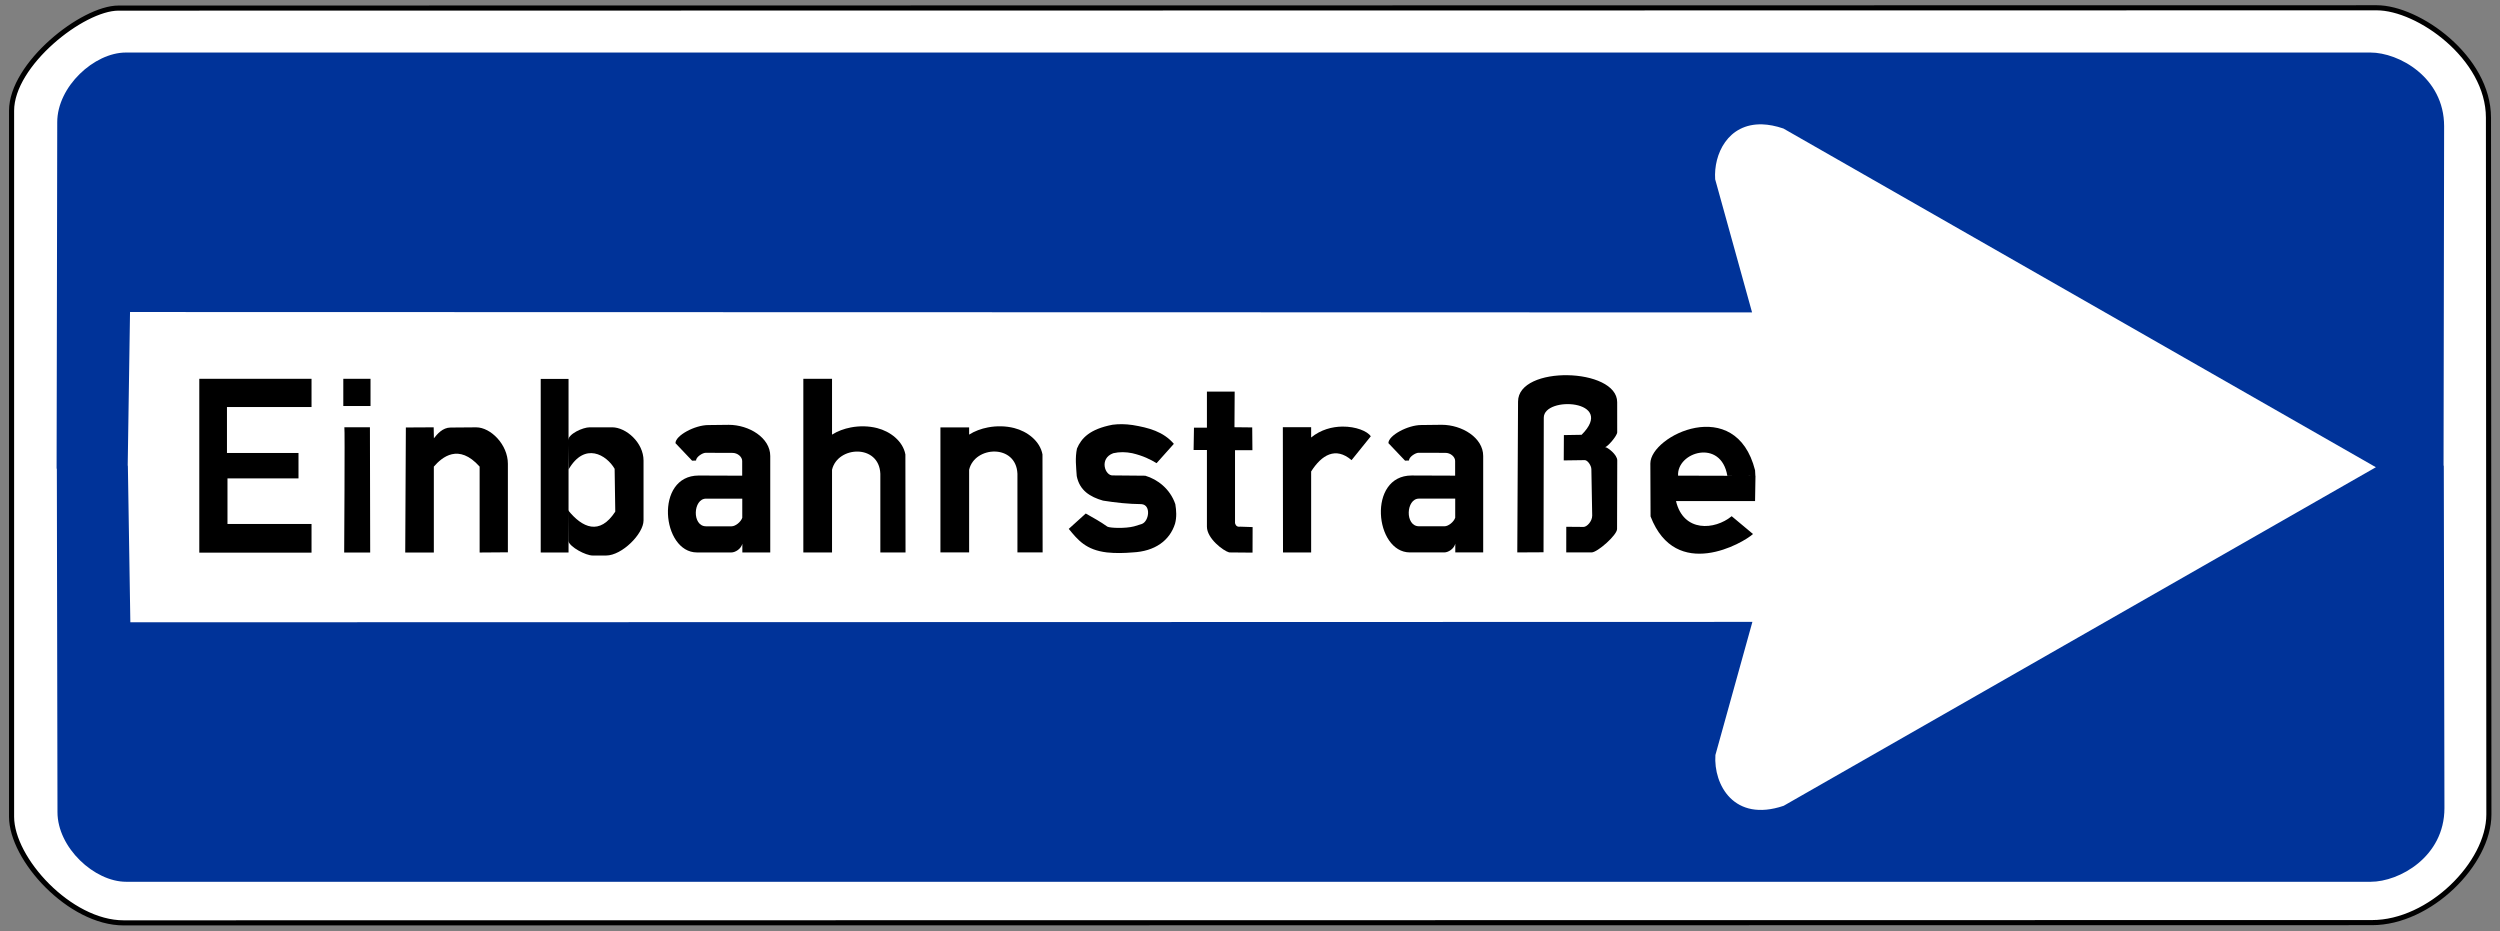 <?xml version="1.0" encoding="UTF-8" standalone="no"?>
<!-- Created with Inkscape (http://www.inkscape.org/) -->
<svg
   xmlns:svg="http://www.w3.org/2000/svg"
   xmlns="http://www.w3.org/2000/svg"
   version="1.0"
   width="980"
   height="365"
   id="svg2">
  <rect width="100%" height="100%" fill="#808080" stroke="none"/>
  <defs
     id="defs9" />
  <path
     d="M 4.536,320.16 L 4.536,43.421 C 4.536,25.177 32.357,3.172 46.425,3.172 L 931.673,3.05 C 948.017,3.05 975.476,22.526 975.476,46.139 L 975.643,319.254 C 975.643,338.472 952.476,361.664 929.861,361.664 L 48.464,361.762 C 27.293,361.762 4.536,336.74 4.536,320.16 z "
     style="fill:white;fill-opacity:1;fill-rule:evenodd;stroke:black;stroke-width:2;stroke-linecap:butt;stroke-linejoin:miter;stroke-miterlimit:4;stroke-dasharray:none;stroke-opacity:1"
     id="path5587" />
  <path
     d="M 122.119,148.489 L 122.119,159.554 L 88.969,159.554 L 88.969,177.568 L 117.01,177.568 L 117.01,187.53 L 89.172,187.53 L 89.172,205.398 L 122.119,205.398 L 122.119,216.636 L 78.125,216.636 L 78.125,148.489 L 122.119,148.489 z "
     style="fill:black;fill-opacity:1;fill-rule:evenodd;stroke:none;stroke-width:1px;stroke-linecap:butt;stroke-linejoin:miter;stroke-opacity:1"
     id="path5483" />
  <path
     d="M 49.344,20.594 C 36.917,20.594 22.438,33.953 22.438,47.906 L 22.188,183.719 L 22.281,183.719 L 22.531,318.344 C 22.531,332.297 37.011,345.656 49.438,345.656 L 929.344,345.656 C 940.448,345.656 958.219,335.927 958.219,316.781 L 957.969,182.531 L 957.875,182.531 L 958.094,49.469 C 958.094,30.323 940.323,20.594 929.219,20.594 L 49.344,20.594 z M 690.812,48.75 C 693.306,48.827 696.054,49.348 699.094,50.375 L 931.344,183.156 L 699.188,315.875 C 679.734,322.45 671.661,307.638 672.438,295.969 L 686.938,243.781 L 51.094,243.938 L 50.125,182.531 L 50.062,182.531 L 50.969,122.312 L 686.812,122.469 L 672.344,70.281 C 671.688,60.435 677.347,48.335 690.812,48.75 z "
     style="fill:#039;fill-opacity:1;fill-rule:evenodd;stroke:none;stroke-width:1px;stroke-linecap:butt;stroke-linejoin:miter;stroke-opacity:1"
     id="path4577" />
  <path
     d="M 134.993,167.496 L 145.013,167.496 L 145.113,216.58 L 134.918,216.58 C 134.918,216.58 135.23,167.733 134.993,167.496 z "
     style="fill:black;fill-opacity:1;fill-rule:evenodd;stroke:none;stroke-width:1px;stroke-linecap:butt;stroke-linejoin:miter;stroke-opacity:1"
     id="path5485" />
  <path
     d="M 134.575,148.489 L 134.575,159.158 L 145.244,159.158 L 145.244,148.489 L 134.575,148.489 z "
     style="fill:black;fill-opacity:1;fill-rule:evenodd;stroke:none;stroke-width:1px;stroke-linecap:butt;stroke-linejoin:miter;stroke-opacity:1"
     id="path5487" />
  <path
     d="M 159.095,167.571 L 158.852,216.587 L 170.064,216.587 L 170.064,182.913 C 173.265,179.22 179.775,173.665 188.014,182.913 L 188.014,216.587 L 199.089,216.505 L 199.089,181.803 C 199.089,174.275 192.34,167.515 186.667,167.515 L 176.634,167.596 C 173.498,167.596 171.354,170.206 170.085,171.817 L 170.004,167.509 L 159.095,167.571 z "
     style="fill:black;fill-opacity:1;fill-rule:evenodd;stroke:none;stroke-width:1px;stroke-linecap:butt;stroke-linejoin:miter;stroke-opacity:1"
     id="path5489" />
  <path
     d="M 211.96,148.535 L 211.96,216.58 L 222.867,216.58 L 222.867,148.535 L 211.96,148.535 z "
     style="fill:black;fill-opacity:1;fill-rule:evenodd;stroke:none;stroke-width:1px;stroke-linecap:butt;stroke-linejoin:miter;stroke-opacity:1"
     id="path5491" />
  <path
     d="M 222.623,172.874 C 222.623,170.085 228.533,167.502 231.165,167.502 L 239.937,167.502 C 245.426,167.502 252.266,173.494 252.266,180.542 L 252.266,204.014 C 252.266,209.241 243.827,217.766 237.566,217.766 L 232.35,217.766 C 229.567,217.766 223.415,214.458 222.785,212.107 L 222.657,199.968 C 228.265,206.936 235.07,209.983 241.187,200.556 L 240.934,183.77 C 237.823,178.381 229.235,173.025 222.85,184.084 L 222.623,172.874 z "
     style="fill:black;fill-opacity:1;fill-rule:evenodd;stroke:none;stroke-width:1px;stroke-linecap:butt;stroke-linejoin:miter;stroke-opacity:1"
     id="path5493" />
  <path
     d="M 285.656,166.531 C 283.254,166.531 280.099,166.625 277.656,166.625 C 272.374,166.625 264.781,170.719 264.781,173.719 L 271.312,180.594 L 272.844,180.531 C 272.844,179.125 275.39,177.5 276.594,177.5 L 287,177.531 C 289.189,177.479 290.964,179.146 290.938,180.719 L 290.938,186.469 L 273.906,186.406 C 256.475,186.406 259.394,216.562 273.219,216.562 L 286.688,216.562 C 288.217,216.562 290.45,215.225 291,213.156 L 291,216.562 L 301.938,216.562 L 301.938,178.75 C 301.938,171.615 293.654,166.531 285.656,166.531 z M 276.781,195.469 L 290.969,195.469 L 290.969,202.969 C 290.378,204.655 288.286,206.312 286.781,206.312 L 276.781,206.312 C 271.185,206.312 271.638,195.469 276.781,195.469 z "
     style="fill:black;fill-opacity:1;fill-rule:evenodd;stroke:none;stroke-width:1px;stroke-linecap:butt;stroke-linejoin:miter;stroke-opacity:1"
     id="path5501" />
  <path
     d="M 565.129,166.518 C 562.727,166.518 559.572,166.612 557.129,166.612 C 551.847,166.612 544.254,170.706 544.254,173.705 L 550.786,180.58 L 552.317,180.518 C 552.317,179.111 554.864,177.487 556.067,177.487 L 566.473,177.518 C 568.662,177.465 570.438,179.132 570.411,180.705 L 570.411,186.455 L 553.379,186.393 C 535.948,186.393 538.867,216.549 552.692,216.549 L 566.161,216.549 C 567.69,216.549 569.923,215.212 570.473,213.143 L 570.473,216.549 L 581.411,216.549 L 581.411,178.737 C 581.411,171.601 573.127,166.518 565.129,166.518 z M 556.254,195.455 L 570.442,195.455 L 570.442,202.955 C 569.851,204.641 567.76,206.299 566.254,206.299 L 556.254,206.299 C 550.658,206.299 551.111,195.455 556.254,195.455 z "
     style="fill:black;fill-opacity:1;fill-rule:evenodd;stroke:none;stroke-width:1px;stroke-linecap:butt;stroke-linejoin:miter;stroke-opacity:1"
     id="path5506" />
  <path
     d="M 314.906,148.5 L 314.906,216.562 L 326.156,216.562 L 326.156,184.156 C 328.328,174.784 344.602,173.97 345.094,185.719 L 345.094,216.562 L 354.969,216.562 L 354.911,178.146 C 353.951,172.909 348.992,169.121 343.833,167.808 C 340.543,166.97 336.938,166.905 333.542,167.551 C 330.865,168.061 328.317,169.012 326.156,170.375 L 326.156,148.5 L 314.906,148.5 z "
     style="fill:black;fill-opacity:1;fill-rule:evenodd;stroke:none;stroke-width:1px;stroke-linecap:butt;stroke-linejoin:miter;stroke-opacity:1"
     id="path5508" />
  <path
     d="M 368.647,167.533 L 368.647,216.551 L 379.897,216.551 L 379.897,184.145 C 382.068,174.773 398.342,173.959 398.834,185.708 L 398.834,216.551 L 408.709,216.551 L 408.652,178.135 C 407.691,172.898 402.733,169.11 397.574,167.797 C 394.284,166.959 390.679,166.894 387.282,167.54 C 384.605,168.05 382.058,169.001 379.897,170.364 L 379.897,167.533 L 368.647,167.533 z "
     style="fill:black;fill-opacity:1;fill-rule:evenodd;stroke:none;stroke-width:1px;stroke-linecap:butt;stroke-linejoin:miter;stroke-opacity:1"
     id="path5518" />
  <path
     d="M 425.619,201.292 L 418.951,207.32 C 422.561,211.725 425.703,215.568 433.879,216.549 C 437.369,216.926 440.698,216.817 443.974,216.549 C 452.705,216.139 458.519,211.915 460.609,205.307 C 461.306,202.745 461.142,200.142 460.724,197.621 C 458.675,191.595 453.688,187.872 448.941,186.479 C 448.941,186.479 436.321,186.364 436.321,186.364 C 433.166,186.682 430.722,179.707 436.402,177.659 C 438.832,177.093 441.322,177.144 443.859,177.659 C 448.228,178.694 450.934,180.098 453.381,181.56 L 460.15,173.988 C 456.038,169.168 450.239,167.652 444.015,166.619 C 440.985,166.183 438.636,166.185 436.112,166.498 C 427.203,168.206 423.892,171.753 422.177,175.823 C 421.383,179.494 421.848,183.039 422.082,186.607 C 423.197,192.265 427.294,194.78 432.387,196.244 C 437.397,197.045 442.406,197.575 447.416,197.621 C 451.339,197.868 450.45,204.444 447.53,205.422 L 444.548,206.339 C 441.162,207.222 435.198,207.011 434.108,206.454 C 431.278,204.42 428.448,202.919 425.619,201.292 z "
     style="fill:black;fill-opacity:1;fill-rule:evenodd;stroke:none;stroke-width:1px;stroke-linecap:butt;stroke-linejoin:miter;stroke-opacity:1"
     id="path5520" />
  <path
     d="M 483.993,153.518 L 483.912,167.471 L 490.869,167.547 L 490.948,176.488 L 484.127,176.488 L 484.127,205.078 C 484.392,205.959 484.855,206.644 486.192,206.454 L 491.024,206.616 L 490.996,216.63 L 481.832,216.549 C 479.547,215.937 473.113,211.095 473.113,206.454 L 473.113,176.397 L 467.89,176.397 L 468.038,167.633 L 473.113,167.633 L 473.113,153.518"
     style="fill:black;fill-opacity:1;fill-rule:evenodd;stroke:none;stroke-width:1px;stroke-linecap:butt;stroke-linejoin:miter;stroke-opacity:1"
     id="path5568" />
  <path
     d="M 526.25,167.219 C 522.224,167.255 517.765,168.401 513.969,171.5 L 513.969,167.469 L 502.875,167.469 L 502.938,216.562 L 513.969,216.562 L 513.969,184.812 C 518.085,178.324 523.556,175.016 529.812,180.375 L 537.344,171.031 C 536.06,169.037 531.531,167.172 526.25,167.219 z "
     style="fill:black;fill-opacity:1;fill-rule:evenodd;stroke:none;stroke-width:1px;stroke-linecap:butt;stroke-linejoin:miter;stroke-opacity:1"
     id="path5570" />
  <path
     d="M 678.818,202.353 L 687.173,209.329 C 683.444,212.804 656.935,228.177 647.019,202.434 L 646.938,181.667 C 646.959,170.727 680.433,154.494 687.985,184.344 L 688.106,186.534 L 677.114,186.494 C 674.651,171.836 657.275,177.161 657.808,186.453 L 688.147,186.534 L 687.985,196.431 L 656.997,196.431 C 659.916,208.747 672.175,207.823 678.818,202.353 z "
     style="fill:black;fill-opacity:1;fill-rule:evenodd;stroke:none;stroke-width:1px;stroke-linecap:butt;stroke-linejoin:miter;stroke-opacity:1"
     id="path5581" />
  <path
     d="M 594.777,216.549 L 595.073,157.424 C 595.073,143.07 633.934,144.122 633.934,157.653 L 633.944,169.467 C 633.944,170.816 630.119,175.264 629.172,175.264 C 630.127,175.264 633.963,178.223 633.963,180.455 L 633.887,207.385 C 633.887,209.758 626.173,216.549 623.914,216.549 L 613.969,216.549 L 613.979,206.5 L 620.736,206.557 C 622.087,206.557 624.143,204.354 624.143,202.11 L 623.818,183.939 C 623.818,182.529 622.363,180.369 621.222,180.369 L 612.986,180.484 L 613.043,170.556 L 619.99,170.441 C 633.685,156.746 605.16,155.079 605.16,163.74 L 605.065,216.492 L 594.777,216.549 z "
     style="fill:black;fill-opacity:1;fill-rule:evenodd;stroke:none;stroke-width:1px;stroke-linecap:butt;stroke-linejoin:miter;stroke-opacity:1"
     id="path5583" />
</svg>
